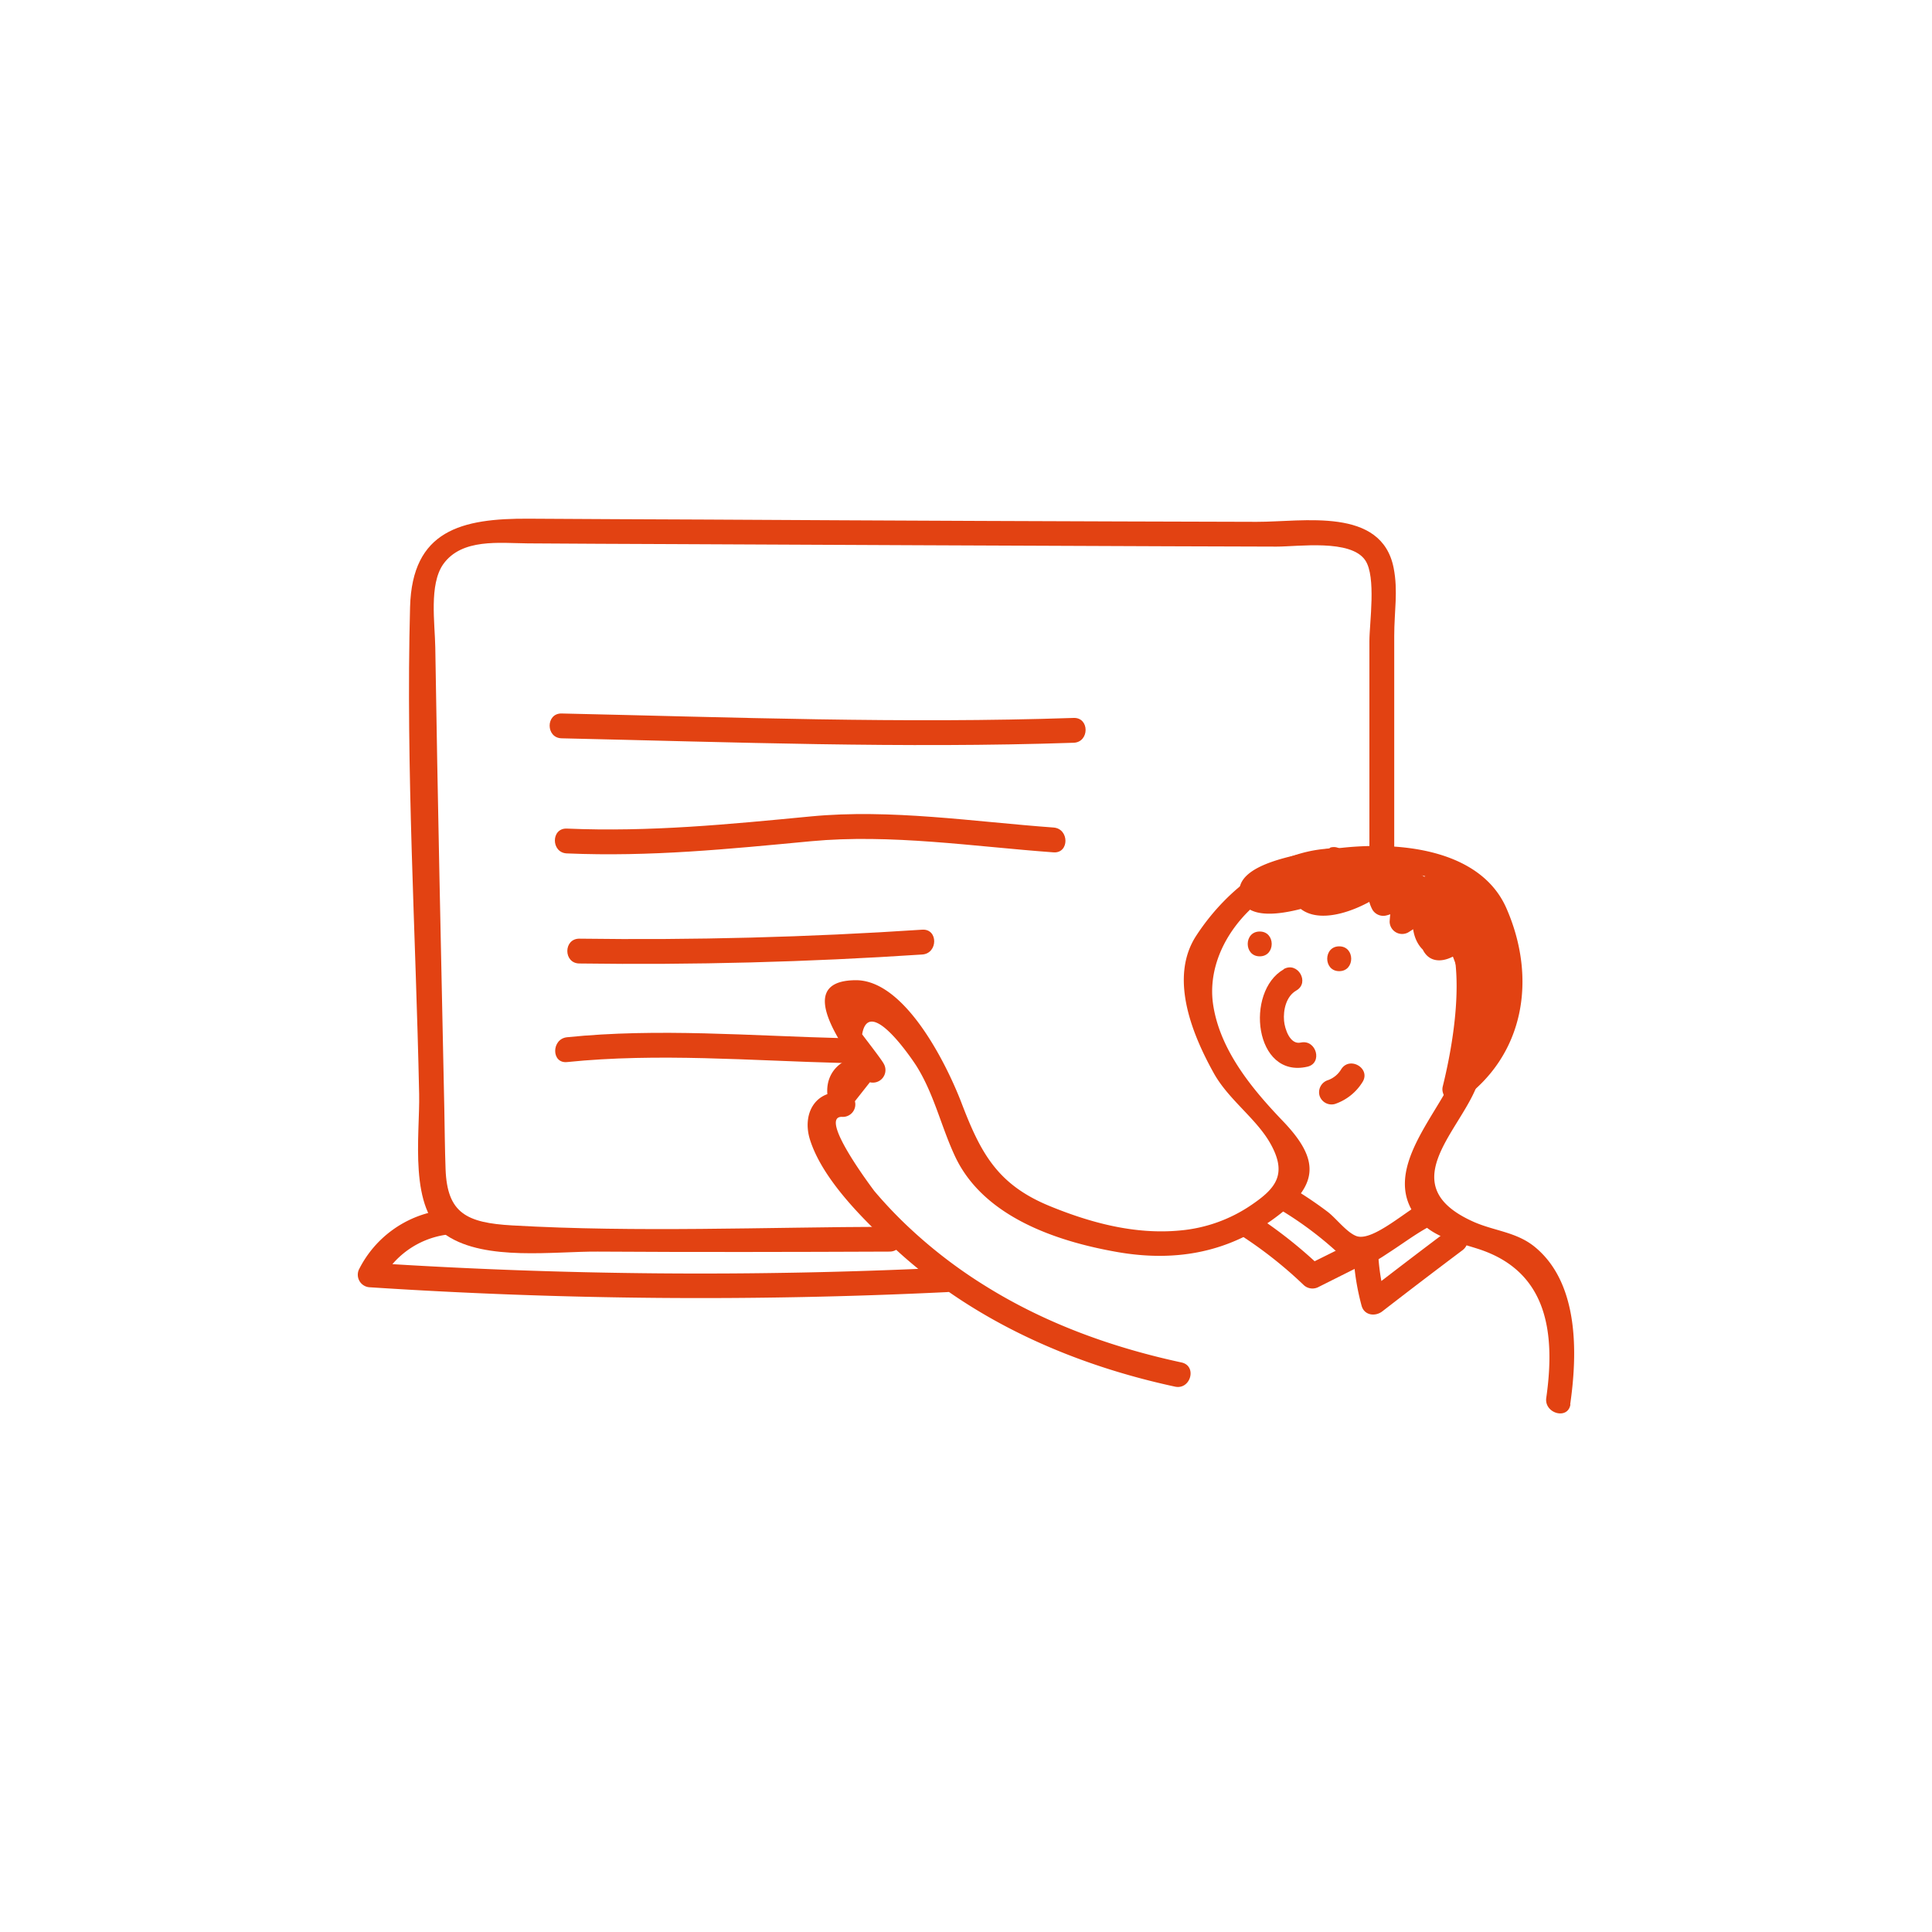 <svg id="Camada_1" data-name="Camada 1" xmlns="http://www.w3.org/2000/svg" viewBox="0 0 400 400"><defs><style>.cls-1{fill:#e24212;}</style></defs><title>icones_site</title><path class="cls-1" d="M288.66,179.47q0-23.89,0-47.77c0-5.18.82-9.3-.12-14.11-2.5-12.71-18.72-9.53-28.35-9.55q-57-.14-114-.47c-12.21-.06-24.42-.09-36.62-.18-14.05-.1-24.25,2.4-24.67,18.3C84,159.19,86.08,193,86.78,226.54c.18,8.39-2.32,24,5.76,29.29s22.09,3.24,31.19,3.3c20.15.13,40.3.08,60.45,0,3.31,0,3.32-5.15,0-5.14-25.93.07-52.2,1.2-78.11-.28-9.51-.54-13.49-2.55-13.82-11.67-.15-4.17-.18-8.35-.26-12.52-.67-31.83-1.38-63.66-1.87-95.49-.08-5-1.31-13,1.64-17.21,3.85-5.41,11.66-4.37,17.52-4.32,9.88.08,19.77.1,29.65.15q51.54.25,103.07.45l22.29.07c4.51,0,15.38-1.59,18.37,2.83,2.31,3.42.86,13,.86,16.75q0,23.35,0,46.7c0,3.31,5.14,3.31,5.14,0Z"/><path class="cls-1" d="M116.28,152.86c35.33.79,70.7,2.12,106,.92,3.3-.11,3.32-5.26,0-5.14-35.33,1.2-70.7-.14-106-.92-3.31-.07-3.31,5.07,0,5.14Z"/><path class="cls-1" d="M218.12,171.33c-16.49-1.2-33.72-3.89-50.24-2.3-17.09,1.64-33.28,3.25-50.52,2.52-3.31-.14-3.3,5,0,5.14,17.34.73,33.36-.9,50.52-2.52,16.55-1.56,33.72,1.1,50.24,2.3,3.3.24,3.29-4.9,0-5.14Z"/><path class="cls-1" d="M119.94,199.48q35.51.49,71-1.86c3.29-.22,3.31-5.36,0-5.14q-35.44,2.35-71,1.86c-3.31,0-3.31,5.1,0,5.14Z"/><path class="cls-1" d="M325.09,290.76c1.52-10.52,1.84-25-7.24-32.53-3.84-3.2-8.53-3.35-12.9-5.33-16.34-7.38-3.24-18.13.69-27.76,8.71-21.34-3-48.69-28.13-49.48-12.29-.39-23.26,8-29.8,18-5.68,8.6-1,20.27,3.56,28.47,3.06,5.55,8.85,9.43,11.78,14.68,3.52,6.3,1.07,9.22-3.84,12.58a31,31,0,0,1-14.93,5.37c-9.27.88-18.46-1.57-27-5.08-10.82-4.45-14.27-11-18.26-21.46-3-7.77-11.61-25.39-21.92-25.28-14.17.15-.34,16.2,1.44,20l2.9-3.78c-6.84-1.82-12.21,3.4-9.42,10.26l2.48-3.26c-5.78-.47-8.45,4.51-6.81,9.77,2.69,8.59,11.87,17.41,18.33,23.26,16,14.52,36.28,23.38,57.26,27.9,3.23.69,4.61-4.26,1.37-5-14.25-3.07-28-8-40.45-15.73a100.25,100.25,0,0,1-16.82-13,90.38,90.38,0,0,1-6.4-6.82c.32.38-12.07-15.76-6.48-15.3A2.58,2.58,0,0,0,177,228l3.1-3.93a2.6,2.6,0,0,0,2.9-3.78c-.42-.89-4.51-6.09-4.5-6.16,1.43-8.27,10.63,5.6,11.26,6.6,3.68,5.9,5.09,12.54,8,18.74,5.86,12.41,20.83,17.52,33.57,19.75,12.39,2.16,23.62,0,33.61-7.81,8.26-6.47,8-11.64.7-19.27-6.31-6.58-12.94-14.53-14.44-23.92-1.86-11.62,7.55-23.06,18.66-26.48,23.4-7.2,38.28,19.09,32,38.83-3,9.46-17.25,22.06-7.8,32.35,3,3.32,7.92,4.34,12,5.66,14.34,4.63,16,17.29,14.08,30.82-.47,3.24,4.49,4.64,5,1.37Z"/><path class="cls-1" d="M265.78,200.69c-8.07,4.6-6.09,22.69,4.9,20.16,3.22-.74,1.86-5.7-1.37-5-2.24.51-3.32-2.86-3.46-4.5-.2-2.24.44-5.08,2.53-6.27,2.88-1.64.29-6.08-2.6-4.44Z"/><path class="cls-1" d="M277.27,201.07c3.31,0,3.31-5.14,0-5.14s-3.31,5.14,0,5.14Z"/><path class="cls-1" d="M260.81,198c3.31,0,3.31-5.14,0-5.14s-3.31,5.14,0,5.14Z"/><path class="cls-1" d="M276.35,228.58a10.77,10.77,0,0,0,5.76-4.58c1.74-2.83-2.71-5.41-4.44-2.6a5.27,5.27,0,0,1-2.69,2.22,2.63,2.63,0,0,0-1.8,3.16,2.6,2.6,0,0,0,3.16,1.8Z"/><path class="cls-1" d="M275.27,175.62c-4,1.08-21,2.7-18.4,10.4,2.68,7.86,22.39-1.24,26.92-3.15,2.59-1.09.93-4.61-1.3-4.79-5.54-.45-11.54.65-15,5.28a2.55,2.55,0,0,0,0,2.6c3.93,7.64,16.59,1.46,20.81-2.61l-4.3-2.5c-.75,2.72-1.22,4.95.15,7.5a2.62,2.62,0,0,0,2.9,1.18c2.79-.69,4.85-2.94,6.61-5.08l-4.3-2.5a37.79,37.79,0,0,0-1.65,8.86,2.59,2.59,0,0,0,3.87,2.22,41.13,41.13,0,0,0,6.32-4.85l-4-3.12c-5,10.57,4.2,18.64,11.43,7.93,1.37-2-.88-4.16-2.9-3.78-3.3.62-10.32,1.73-8,7.09,1.62,3.83,5.66,2.7,8.09.58s-1.15-5.8-3.64-3.64c-2.75,2.4,5.87.75,5,.92l-2.9-3.78-2.55-2.74a2.58,2.58,0,0,0-4-3.12,22.48,22.48,0,0,1-5.28,4l3.87,2.22a22.3,22.3,0,0,1,1.47-7.49c.74-2.35-2.64-4.51-4.3-2.5a11.13,11.13,0,0,1-4.34,3.75l2.9,1.18.36-3.54a2.59,2.59,0,0,0-4.3-2.5c-2.48,2.39-4.92,2.74-7.86,4q-2.59,0,1.11-.38a9.81,9.81,0,0,1,4.62-.13l-1.3-4.79c-.89.38-18,6.7-18.39,6.13.4.56,12.53-3.62,13.84-4,3.19-.87,1.84-5.83-1.37-5Z"/><path class="cls-1" d="M267.66,182.77c11.72-3.66,34.55-5.45,40.21,9,4.54,11.57,2.42,24.31-7.9,31.61l3.78,2.9c3.17-12.9,7.08-36.32-6.39-44.69l-1.3,4.79c10,.14,7.73,15.4,10.14,22,1,2.6,5.09,2.38,5.05-.68a77.31,77.31,0,0,0-2-16.63l-5,1.37a34,34,0,0,1-.08,22.49c-1.07,3.14,3.9,4.49,5,1.37a38.05,38.05,0,0,0,.08-25.23,2.57,2.57,0,0,0-5,1.37,71.15,71.15,0,0,1,1.8,15.26l5.05-.68c-3.49-9.49-.82-25.54-15.1-25.74-2.61,0-3.42,3.47-1.3,4.79,10.55,6.56,6.45,29,4,38.89-.49,2,1.85,4.27,3.78,2.9,13.12-9.27,15.8-25.21,9.41-39.81-6.85-15.63-32.42-14.32-45.68-10.18-3.15,1-1.8,5.95,1.37,5Z"/><path class="cls-1" d="M174.4,214.94c-18.87-.47-38.21-2.12-57-.19-3.26.33-3.29,5.48,0,5.14,18.82-1.93,38.16-.28,57,.19,3.31.08,3.31-5.06,0-5.14Z"/><path class="cls-1" d="M196,262.44a1051.82,1051.82,0,0,1-119.37-1l2.22,3.87a18,18,0,0,1,13.44-9.66c3.25-.6,1.87-5.56-1.37-5a22.56,22.56,0,0,0-16.51,12,2.6,2.6,0,0,0,2.22,3.87,1051.82,1051.82,0,0,0,119.37,1c3.29-.16,3.31-5.3,0-5.14Z"/><path class="cls-1" d="M265,250.42a73.78,73.78,0,0,1,11.35,8.37c1.39,1.25,2.68,3,4.67,3.22,2.34.3,4.9-1.62,6.71-2.79,3.43-2.22,6.5-4.63,10.26-6.29,3-1.33.41-5.76-2.6-4.44-3.73,1.64-11.24,8.8-14.65,7.39-2-.81-4.14-3.68-5.88-5a80,80,0,0,0-7.28-4.9c-2.84-1.72-5.43,2.73-2.6,4.44Z"/><path class="cls-1" d="M300.2,254.42q-8.87,6.66-17.63,13.45l4.3,1.13a43.41,43.41,0,0,1-1.49-8.8c-.21-3.29-5.35-3.31-5.14,0a50.25,50.25,0,0,0,1.67,10.16c.56,2,2.83,2.27,4.3,1.13q8.25-6.39,16.59-12.65c2.61-2,.05-6.43-2.6-4.44Z"/><path class="cls-1" d="M279.08,257.7,270.42,262l3.12.4a94.77,94.77,0,0,0-13.45-10.69c-2.77-1.82-5.35,2.63-2.6,4.44a87.39,87.39,0,0,1,12.41,9.89,2.66,2.66,0,0,0,3.12.4l8.66-4.34c3-1.49.36-5.92-2.6-4.44Z"/></svg>